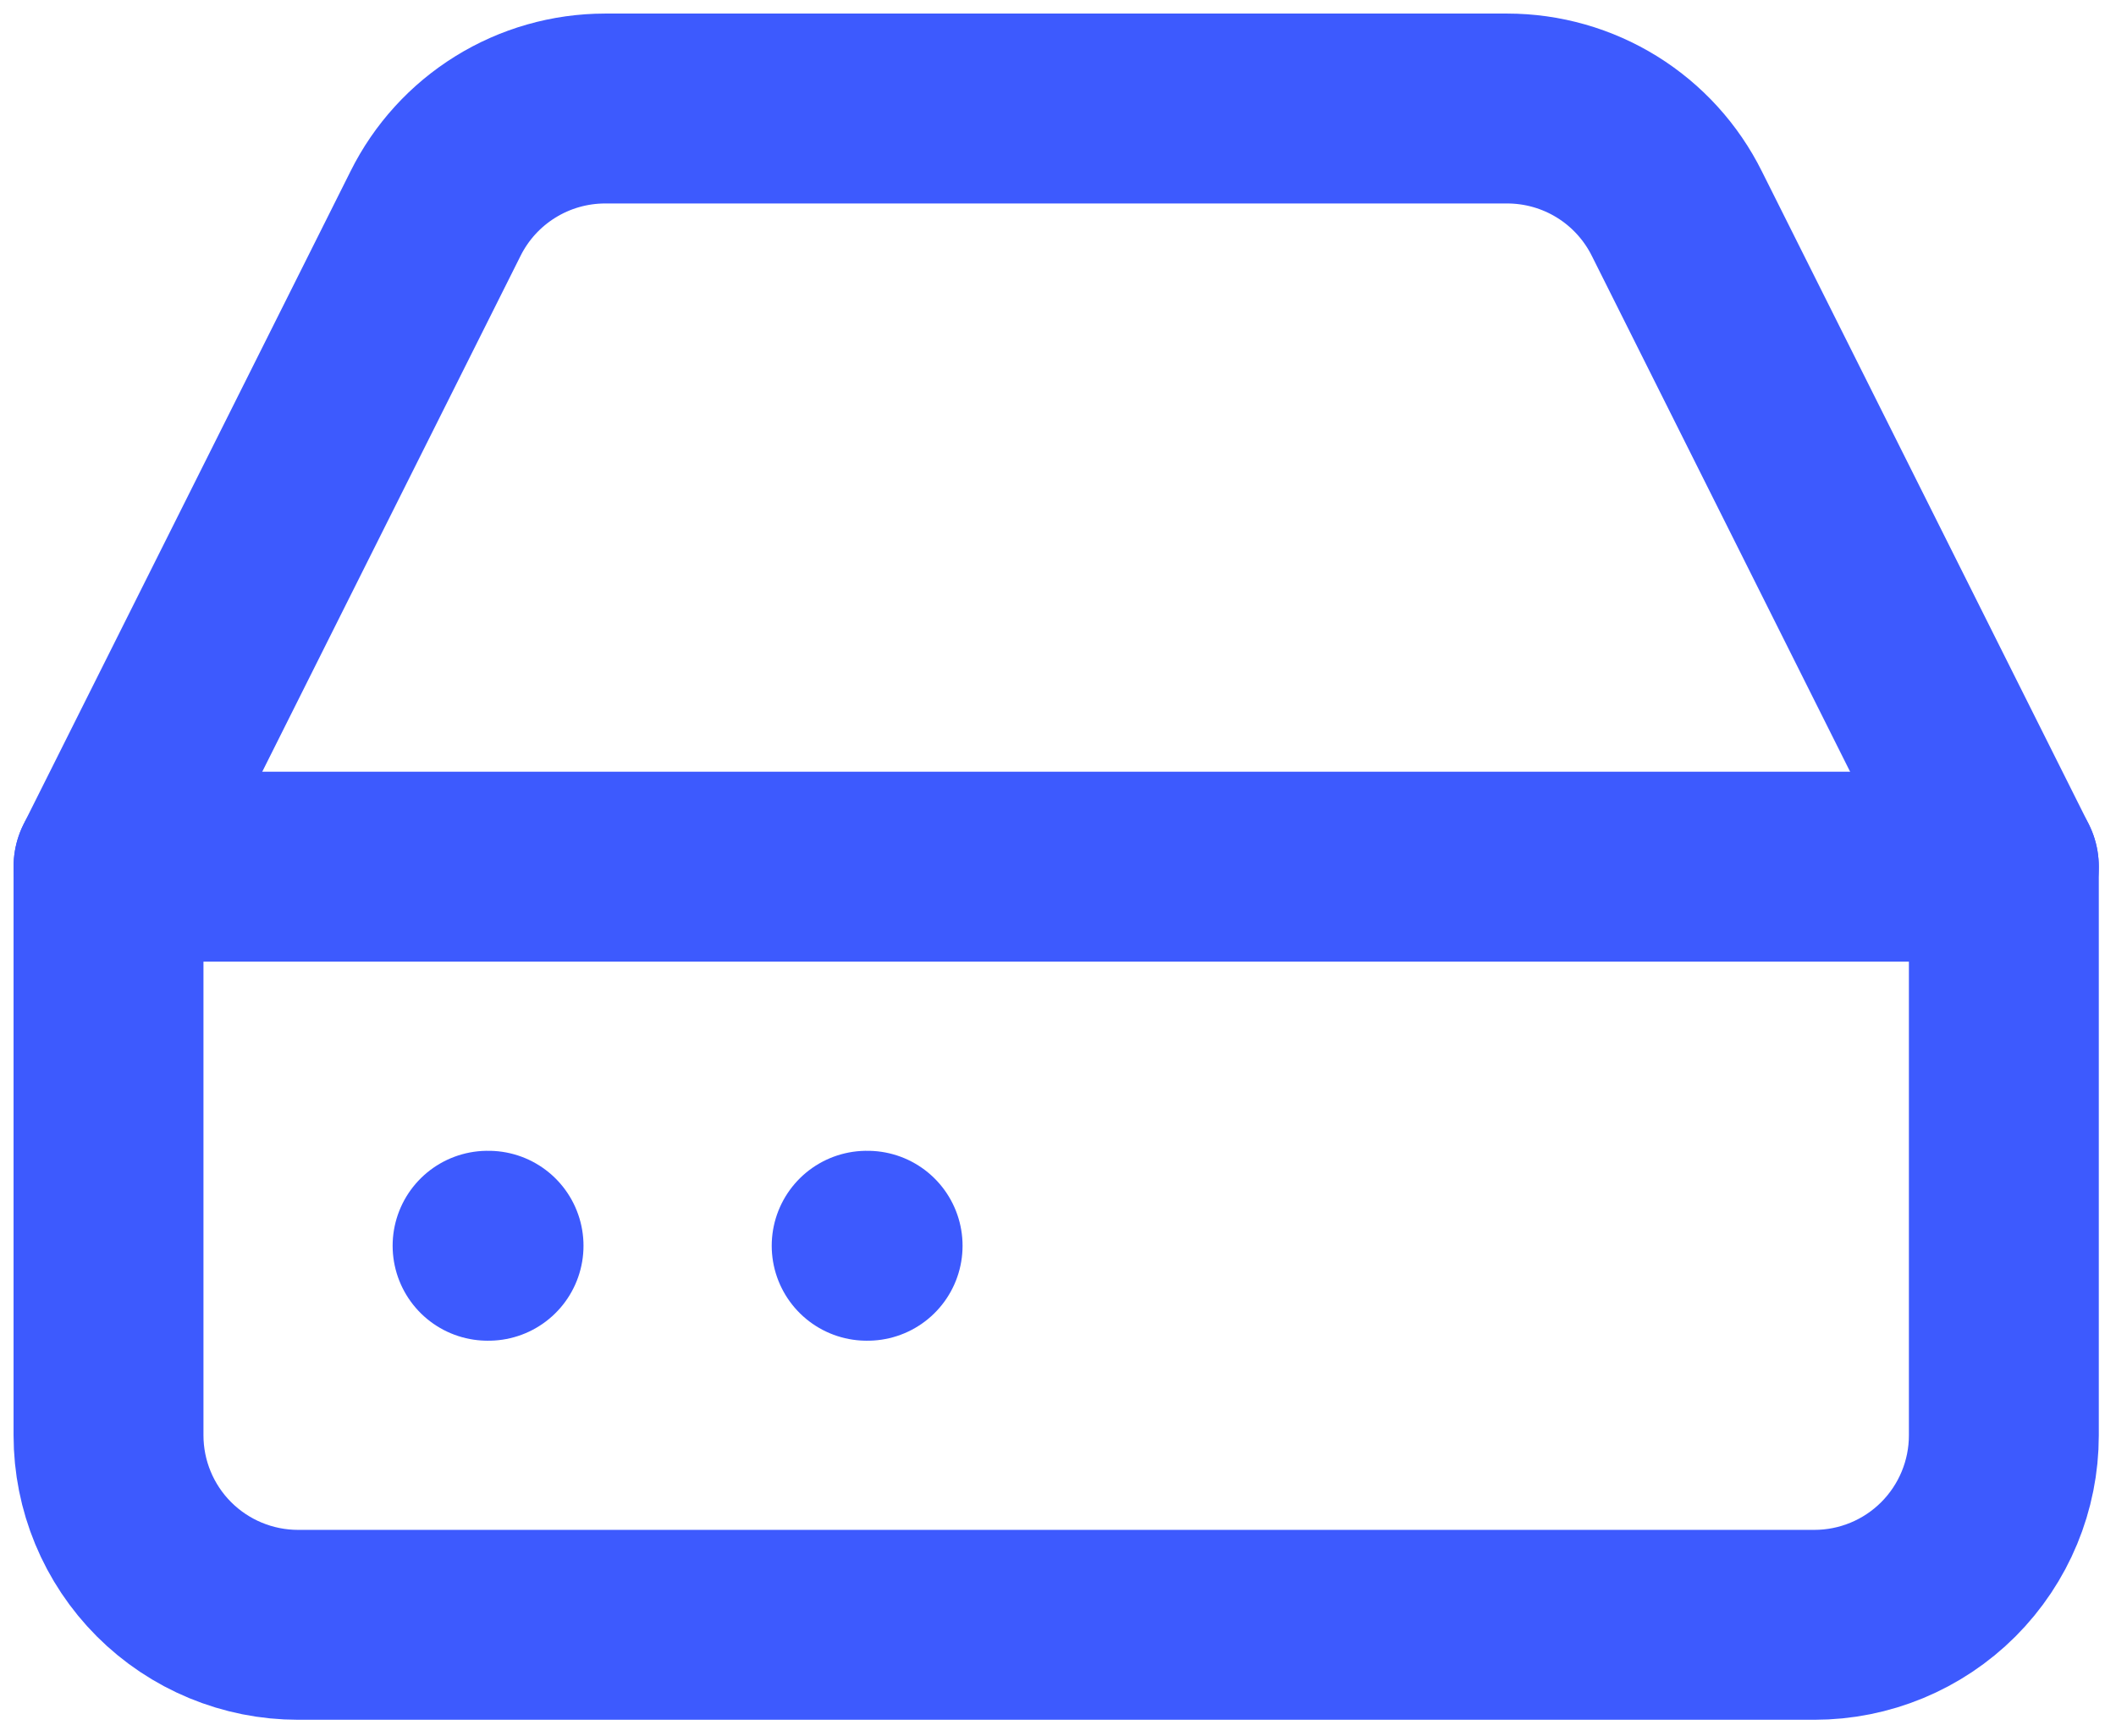 <svg width="78" height="64" viewBox="0 0 78 64" fill="none" xmlns="http://www.w3.org/2000/svg">
<path d="M73.866 31.947H4" stroke="#3D5AFE" stroke-width="7" stroke-linecap="round" stroke-linejoin="round"/>
<path d="M16.052 7.878L4 31.947V52.906C4 54.759 4.736 56.536 6.046 57.847C7.357 59.157 9.134 59.893 10.987 59.893H66.88C68.733 59.893 70.51 59.157 71.82 57.847C73.13 56.536 73.866 54.759 73.866 52.906V31.947L61.814 7.878C61.236 6.714 60.344 5.734 59.24 5.049C58.135 4.364 56.861 4.001 55.561 4H22.305C21.005 4.001 19.731 4.364 18.627 5.049C17.522 5.734 16.63 6.714 16.052 7.878V7.878Z" stroke="#3D5AFE" stroke-width="7" stroke-linecap="round" stroke-linejoin="round"/>
<path d="M17.973 45.92H18.009" stroke="#3D5AFE" stroke-width="7" stroke-linecap="round" stroke-linejoin="round"/>
<path d="M31.947 45.92H31.982" stroke="#3D5AFE" stroke-width="7" stroke-linecap="round" stroke-linejoin="round"/>
</svg>
